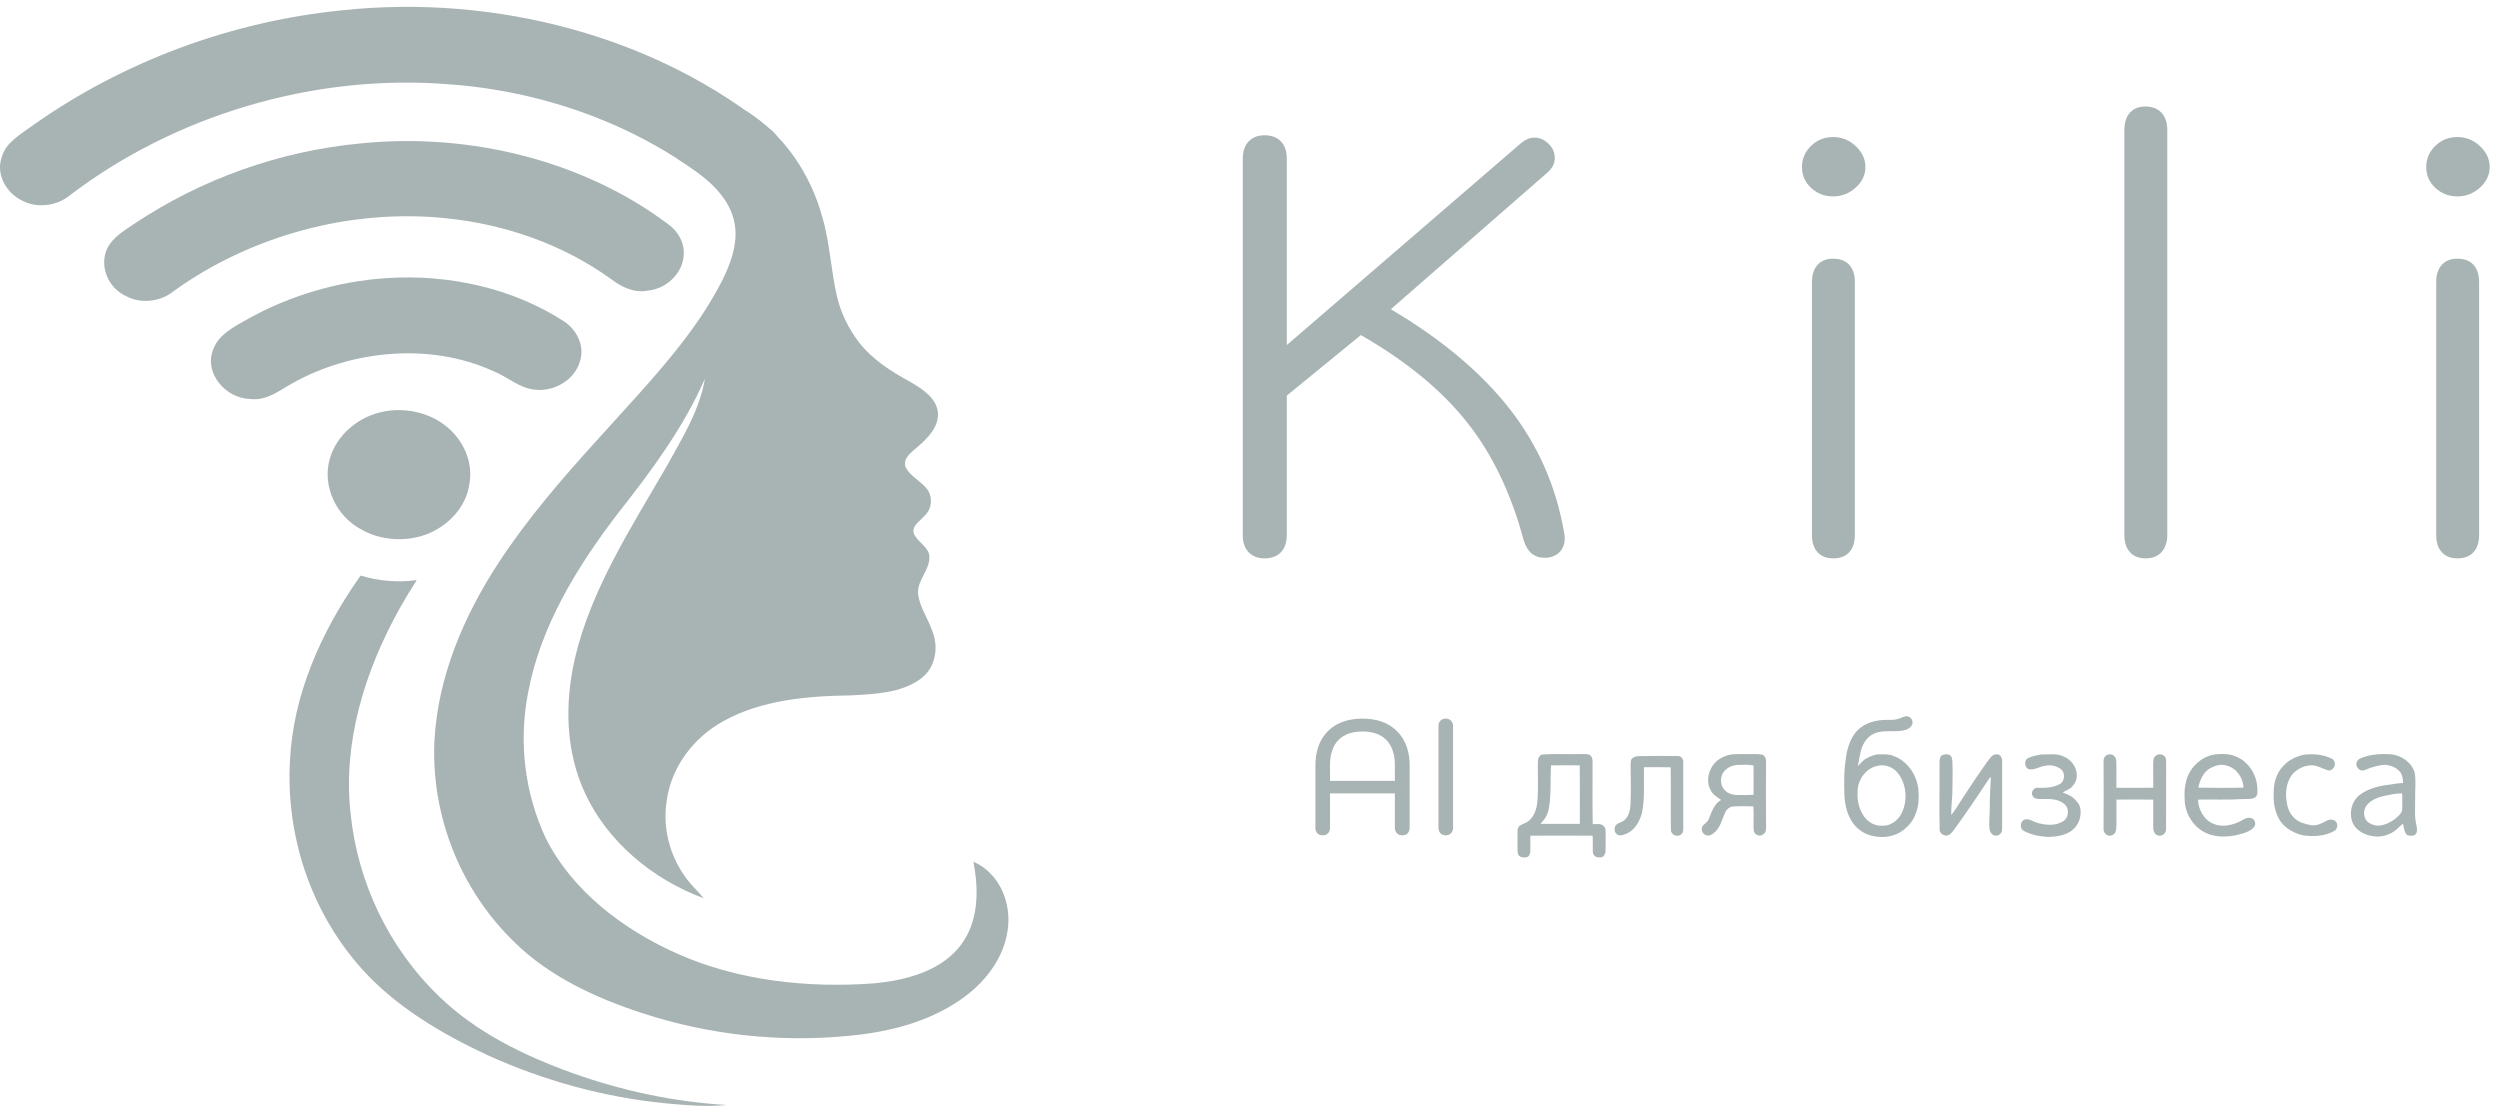 <svg width="173" height="77" viewBox="0 0 173 77" fill="none" xmlns="http://www.w3.org/2000/svg">
<path d="M106.899 38.598C106.168 38.598 105.68 38.192 105.435 37.379C104.568 34.126 103.253 31.394 101.491 29.185C99.729 26.976 97.29 24.976 94.172 23.187L89.048 27.375V37.013C89.048 37.528 88.913 37.928 88.642 38.212C88.371 38.497 87.991 38.639 87.503 38.639C87.042 38.639 86.676 38.497 86.405 38.212C86.134 37.928 85.999 37.528 85.999 37.013V10.988C85.999 10.473 86.134 10.073 86.405 9.788C86.676 9.504 87.042 9.361 87.503 9.361C87.991 9.361 88.371 9.504 88.642 9.788C88.913 10.073 89.048 10.473 89.048 10.988V23.878L105.273 9.89C105.571 9.646 105.869 9.524 106.168 9.524C106.547 9.524 106.886 9.673 107.184 9.972C107.455 10.242 107.591 10.568 107.591 10.947C107.591 11.3 107.428 11.625 107.103 11.923L96.246 21.398C99.77 23.485 102.515 25.79 104.48 28.311C106.445 30.832 107.699 33.692 108.241 36.891L108.282 37.216C108.282 37.65 108.153 37.988 107.896 38.233C107.638 38.477 107.306 38.598 106.899 38.598ZM126.852 13.591C126.255 13.591 125.747 13.394 125.327 13.001C124.907 12.608 124.697 12.127 124.697 11.557C124.697 10.988 124.907 10.5 125.327 10.093C125.747 9.687 126.255 9.484 126.852 9.484C127.448 9.484 127.97 9.693 128.417 10.114C128.865 10.534 129.088 11.015 129.088 11.557C129.088 12.099 128.865 12.574 128.417 12.98C127.97 13.387 127.448 13.591 126.852 13.591ZM126.852 38.639C126.391 38.639 126.032 38.497 125.774 38.212C125.517 37.928 125.388 37.528 125.388 37.013V19.527C125.388 19.012 125.517 18.612 125.774 18.328C126.032 18.043 126.391 17.901 126.852 17.901C127.34 17.901 127.712 18.043 127.97 18.328C128.227 18.612 128.356 19.012 128.356 19.527V37.013C128.356 37.528 128.227 37.928 127.97 38.212C127.712 38.497 127.34 38.639 126.852 38.639ZM148.471 38.639C148.01 38.639 147.651 38.497 147.394 38.212C147.136 37.928 147.007 37.528 147.007 37.013V8.996C147.007 8.481 147.136 8.081 147.394 7.796C147.651 7.511 148.01 7.369 148.471 7.369C148.932 7.369 149.298 7.511 149.569 7.796C149.84 8.081 149.976 8.481 149.976 8.996V37.013C149.976 37.5 149.847 37.894 149.59 38.192C149.332 38.49 148.959 38.639 148.471 38.639ZM170.05 13.591C169.454 13.591 168.945 13.394 168.525 13.001C168.105 12.608 167.895 12.127 167.895 11.557C167.895 10.988 168.105 10.5 168.525 10.093C168.945 9.687 169.454 9.484 170.05 9.484C170.646 9.484 171.168 9.693 171.616 10.114C172.063 10.534 172.286 11.015 172.286 11.557C172.286 12.099 172.063 12.574 171.616 12.98C171.168 13.387 170.646 13.591 170.05 13.591ZM170.05 38.639C169.589 38.639 169.23 38.497 168.972 38.212C168.715 37.928 168.586 37.528 168.586 37.013V19.527C168.586 19.012 168.715 18.612 168.972 18.328C169.23 18.043 169.589 17.901 170.05 17.901C170.538 17.901 170.911 18.043 171.168 18.328C171.426 18.612 171.555 19.012 171.555 19.527V37.013C171.555 37.528 171.426 37.928 171.168 38.212C170.911 38.497 170.538 38.639 170.05 38.639Z" fill="#A8B3B4"/>
<path fill-rule="evenodd" clip-rule="evenodd" d="M131.479 49.705C131.656 49.646 131.837 49.519 132.032 49.58C132.24 49.632 132.386 49.861 132.341 50.073C132.297 50.254 132.145 50.386 131.982 50.463C131.237 50.758 130.39 50.43 129.659 50.778C129.211 50.983 128.927 51.435 128.787 51.892C128.7 52.265 128.628 52.642 128.564 53.02C128.758 52.82 128.932 52.588 129.188 52.462C129.454 52.331 129.736 52.196 130.04 52.203C130.358 52.206 130.69 52.168 130.99 52.299C131.958 52.621 132.611 53.569 132.744 54.556C132.805 55.169 132.792 55.811 132.535 56.382C132.365 56.855 132.006 57.233 131.605 57.521C130.894 57.997 129.951 58.034 129.169 57.717C128.727 57.521 128.343 57.188 128.102 56.767C127.768 56.205 127.642 55.541 127.63 54.895C127.611 54.146 127.6 53.391 127.712 52.649C127.785 51.957 127.97 51.251 128.4 50.692C128.855 50.127 129.586 49.868 130.291 49.825C130.687 49.794 131.103 49.865 131.479 49.705ZM129.88 53.007C129.075 53.19 128.523 54.021 128.545 54.827C128.507 55.416 128.654 56.022 128.996 56.507C129.277 56.893 129.742 57.168 130.23 57.138C130.799 57.178 131.326 56.797 131.576 56.305C132.041 55.408 131.939 54.236 131.296 53.45C130.954 53.056 130.388 52.859 129.88 53.007Z" fill="#A8B3B4"/>
<path fill-rule="evenodd" clip-rule="evenodd" d="M153.256 52.206C153.778 52.149 154.332 52.151 154.813 52.389C155.615 52.753 156.141 53.585 156.204 54.454C156.212 54.701 156.281 55.035 156.035 55.195C155.773 55.33 155.468 55.28 155.185 55.294C154.16 55.363 153.132 55.311 152.105 55.331C152.113 55.798 152.298 56.255 152.601 56.608C152.907 56.944 153.36 57.139 153.813 57.137C154.202 57.149 154.583 57.034 154.934 56.878C155.194 56.762 155.442 56.529 155.748 56.604C156.018 56.639 156.146 56.986 155.998 57.202C155.843 57.435 155.566 57.54 155.316 57.638C154.474 57.913 153.516 58.025 152.684 57.654C151.76 57.253 151.177 56.257 151.175 55.263C151.138 54.617 151.228 53.947 151.557 53.38C151.929 52.779 152.549 52.316 153.256 52.206ZM153.028 53.114C152.498 53.368 152.229 53.957 152.123 54.506C153.165 54.521 154.209 54.528 155.251 54.503C155.228 53.83 154.777 53.167 154.113 52.99C153.753 52.853 153.36 52.95 153.028 53.114Z" fill="#A8B3B4"/>
<path fill-rule="evenodd" clip-rule="evenodd" d="M106.419 52.766C106.416 52.54 106.49 52.224 106.766 52.206C107.659 52.154 108.556 52.202 109.451 52.181C109.678 52.194 109.969 52.134 110.121 52.35C110.254 52.569 110.192 52.839 110.205 53.083C110.212 54.399 110.186 55.717 110.218 57.033C110.474 57.033 110.789 56.962 110.985 57.173C111.139 57.328 111.104 57.562 111.11 57.761C111.097 58.151 111.124 58.542 111.099 58.932C111.092 59.14 110.929 59.37 110.699 59.331C110.473 59.37 110.217 59.193 110.224 58.953C110.208 58.578 110.237 58.203 110.21 57.828C108.774 57.822 107.337 57.821 105.9 57.828C105.89 58.181 105.907 58.534 105.898 58.888C105.888 59.04 105.852 59.234 105.696 59.304C105.453 59.374 105.102 59.352 105.035 59.053C104.983 58.646 105.029 58.233 105.011 57.824C105.024 57.598 104.962 57.314 105.159 57.147C105.359 57.004 105.616 56.957 105.804 56.792C106.16 56.487 106.321 56.02 106.378 55.567C106.471 54.636 106.405 53.699 106.419 52.766ZM107.332 52.965C107.271 53.952 107.354 54.95 107.184 55.928C107.113 56.343 106.902 56.721 106.595 57.009C107.505 57.017 108.415 57.014 109.325 57.01C109.324 55.661 109.336 54.313 109.319 52.965C108.658 52.953 107.994 52.952 107.332 52.965Z" fill="#A8B3B4"/>
<path fill-rule="evenodd" clip-rule="evenodd" d="M119.205 52.406C119.693 52.126 120.269 52.192 120.808 52.184C121.177 52.194 121.55 52.156 121.917 52.212C122.159 52.275 122.23 52.548 122.212 52.769C122.2 54.246 122.199 55.723 122.213 57.201C122.226 57.41 122.193 57.651 121.982 57.753C121.746 57.941 121.368 57.736 121.356 57.447C121.321 56.9 121.372 56.35 121.333 55.802C120.869 55.791 120.403 55.775 119.94 55.811C119.659 55.82 119.443 56.047 119.347 56.295C119.164 56.737 119.045 57.232 118.682 57.571C118.511 57.732 118.25 57.91 118.013 57.775C117.787 57.676 117.689 57.357 117.824 57.151C117.974 56.989 118.184 56.871 118.258 56.649C118.452 56.171 118.62 55.624 119.103 55.356C118.836 55.17 118.536 54.996 118.387 54.694C117.925 53.886 118.373 52.769 119.205 52.406ZM119.163 53.621C119.056 53.929 119.066 54.301 119.263 54.572C119.463 54.869 119.833 55.005 120.18 55.014C120.568 55.016 120.957 55.025 121.345 55.002C121.346 54.324 121.352 53.647 121.341 52.97C120.981 52.898 120.61 52.919 120.245 52.931C119.799 52.958 119.34 53.191 119.163 53.621Z" fill="#A8B3B4"/>
<path fill-rule="evenodd" clip-rule="evenodd" d="M134.438 52.237C134.628 52.177 134.886 52.165 135.023 52.34C135.094 52.47 135.102 52.623 135.109 52.767C135.131 53.496 135.116 54.226 135.1 54.954C135.066 55.434 135.021 55.915 135.027 56.397C135.248 56.147 135.41 55.854 135.594 55.577C135.969 54.975 136.378 54.395 136.762 53.798C137.104 53.332 137.403 52.834 137.772 52.388C137.904 52.224 138.122 52.161 138.324 52.219C138.493 52.317 138.562 52.516 138.55 52.705C138.546 54.266 138.555 55.827 138.545 57.388C138.569 57.675 138.251 57.903 137.984 57.812C137.813 57.734 137.691 57.565 137.677 57.377C137.618 56.882 137.701 56.385 137.692 55.889C137.688 55.176 137.743 54.465 137.768 53.754C137.705 53.819 137.643 53.886 137.591 53.961C136.826 55.141 136.026 56.297 135.206 57.438C135.076 57.622 134.899 57.813 134.66 57.828C134.441 57.806 134.211 57.636 134.224 57.395C134.183 55.875 134.23 54.353 134.215 52.832C134.22 52.623 134.203 52.331 134.438 52.237Z" fill="#A8B3B4"/>
<path fill-rule="evenodd" clip-rule="evenodd" d="M140.342 52.462C140.63 52.323 140.954 52.262 141.268 52.209C141.765 52.224 142.29 52.117 142.758 52.33C143.318 52.534 143.742 53.106 143.713 53.711C143.713 53.972 143.581 54.215 143.414 54.408C143.236 54.617 142.965 54.699 142.738 54.838C142.981 54.953 143.252 55.023 143.459 55.202C143.688 55.399 143.904 55.643 143.96 55.95C144.054 56.517 143.832 57.139 143.359 57.479C142.905 57.817 142.322 57.894 141.771 57.917C141.179 57.884 140.573 57.787 140.049 57.495C139.72 57.342 139.798 56.763 140.159 56.701C140.469 56.65 140.724 56.876 141.011 56.949C141.582 57.104 142.253 57.167 142.773 56.83C143.188 56.568 143.215 55.885 142.81 55.603C142.357 55.246 141.753 55.289 141.212 55.295C141.01 55.297 140.756 55.279 140.656 55.072C140.506 54.826 140.742 54.481 141.021 54.514C141.529 54.529 142.064 54.511 142.522 54.269C142.905 54.066 142.939 53.453 142.586 53.206C142.27 52.98 141.852 52.906 141.477 53.002C141.13 53.048 140.819 53.276 140.463 53.242C140.095 53.2 140.024 52.623 140.342 52.462Z" fill="#A8B3B4"/>
<path fill-rule="evenodd" clip-rule="evenodd" d="M145.698 52.324C145.869 52.134 146.205 52.166 146.352 52.372C146.451 52.501 146.446 52.673 146.455 52.828C146.459 53.389 146.449 53.951 146.457 54.514C147.305 54.518 148.154 54.522 149.002 54.511C149.006 53.951 149 53.391 149.001 52.831C149.007 52.648 149.001 52.423 149.17 52.307C149.347 52.149 149.65 52.165 149.8 52.353C149.922 52.48 149.888 52.67 149.899 52.831C149.889 54.349 149.906 55.868 149.891 57.387C149.908 57.701 149.522 57.947 149.251 57.779C149.067 57.68 148.999 57.463 149.003 57.266C148.998 56.622 149.006 55.977 149.004 55.333C148.155 55.325 147.306 55.327 146.457 55.331C146.451 55.913 146.455 56.496 146.457 57.078C146.454 57.258 146.454 57.449 146.371 57.615C146.251 57.835 145.92 57.91 145.734 57.731C145.606 57.637 145.557 57.48 145.565 57.328C145.577 55.871 145.575 54.414 145.568 52.957C145.577 52.744 145.513 52.481 145.698 52.324Z" fill="#A8B3B4"/>
<path fill-rule="evenodd" clip-rule="evenodd" d="M159.391 52.234C160.043 52.138 160.732 52.203 161.334 52.486C161.564 52.583 161.637 52.894 161.513 53.101C161.424 53.25 161.235 53.363 161.062 53.299C160.709 53.18 160.378 52.974 159.997 52.957C159.479 52.956 158.969 53.196 158.628 53.584C158.216 54.124 158.12 54.851 158.241 55.507C158.297 55.919 158.464 56.327 158.772 56.614C159.083 56.918 159.523 57.023 159.937 57.105C160.329 57.169 160.691 56.959 161.027 56.785C161.22 56.675 161.491 56.691 161.647 56.859C161.815 57.048 161.745 57.37 161.536 57.499C160.9 57.858 160.145 57.905 159.434 57.815C158.786 57.688 158.16 57.347 157.78 56.796C157.418 56.234 157.31 55.55 157.339 54.892C157.323 54.203 157.524 53.477 158.024 52.983C158.384 52.592 158.879 52.353 159.391 52.234Z" fill="#A8B3B4"/>
<path fill-rule="evenodd" clip-rule="evenodd" d="M163.383 52.46C164.066 52.181 164.819 52.149 165.547 52.206C166.234 52.313 166.907 52.782 167.095 53.477C167.2 54.024 167.116 54.586 167.128 55.139C167.145 55.805 167.056 56.485 167.223 57.137C167.277 57.375 167.304 57.703 167.033 57.818C166.848 57.838 166.611 57.87 166.491 57.694C166.362 57.485 166.35 57.23 166.283 56.999C166.053 57.166 165.883 57.403 165.64 57.551C165.203 57.832 164.66 57.96 164.148 57.853C163.574 57.766 162.977 57.427 162.77 56.858C162.562 56.24 162.728 55.503 163.217 55.064C163.74 54.644 164.399 54.444 165.051 54.335C165.467 54.301 165.874 54.188 166.294 54.187C166.283 53.92 166.258 53.634 166.087 53.418C165.837 53.108 165.433 52.956 165.046 52.923C164.567 52.951 164.1 53.094 163.66 53.28C163.393 53.42 163.06 53.179 163.064 52.89C163.042 52.685 163.206 52.527 163.383 52.46ZM165.009 55.069C164.578 55.172 164.125 55.32 163.825 55.667C163.534 55.984 163.501 56.553 163.826 56.859C164.092 57.081 164.464 57.177 164.803 57.113C165.249 57.011 165.66 56.774 165.984 56.453C166.094 56.328 166.23 56.195 166.232 56.017C166.248 55.645 166.24 55.273 166.229 54.902C165.815 54.897 165.412 54.987 165.009 55.069Z" fill="#A8B3B4"/>
<path fill-rule="evenodd" clip-rule="evenodd" d="M112.88 52.566C112.985 52.403 113.192 52.324 113.381 52.326C114.296 52.309 115.212 52.298 116.126 52.318C116.36 52.311 116.501 52.557 116.48 52.768C116.48 54.288 116.476 55.809 116.482 57.329C116.482 57.47 116.471 57.633 116.347 57.726C116.108 57.967 115.644 57.788 115.627 57.45C115.606 56 115.637 54.548 115.612 53.098C114.995 53.077 114.378 53.087 113.761 53.091C113.734 54.145 113.838 55.213 113.625 56.255C113.463 56.84 113.134 57.443 112.549 57.692C112.351 57.764 112.115 57.886 111.919 57.743C111.712 57.636 111.701 57.356 111.774 57.161C111.918 56.928 112.236 56.922 112.426 56.741C112.722 56.46 112.82 56.035 112.833 55.64C112.867 54.767 112.854 53.892 112.839 53.018C112.842 52.867 112.833 52.711 112.88 52.566Z" fill="#A8B3B4"/>
<path fill-rule="evenodd" clip-rule="evenodd" d="M96.525 54.903H92.037V57.273C92.037 57.416 92.002 57.556 91.901 57.662C91.802 57.767 91.668 57.806 91.526 57.806C91.386 57.806 91.259 57.764 91.162 57.662C91.061 57.556 91.026 57.416 91.026 57.273V52.99C91.026 52.098 91.247 51.239 91.892 50.595C92.537 49.95 93.395 49.729 94.287 49.729C95.18 49.729 96.032 49.956 96.677 50.6C97.321 51.244 97.548 52.097 97.548 52.99V57.273C97.548 57.416 97.513 57.556 97.412 57.662C97.312 57.767 97.179 57.806 97.037 57.806C96.896 57.806 96.768 57.764 96.668 57.663C96.563 57.559 96.525 57.419 96.525 57.273V54.903ZM96.525 54.034V52.957C96.525 52.332 96.395 51.686 95.949 51.22C95.511 50.762 94.902 50.62 94.287 50.62C93.672 50.62 93.054 50.759 92.613 51.215C92.165 51.68 92.037 52.332 92.037 52.957V54.034H96.525ZM100.042 57.806C99.902 57.806 99.774 57.764 99.677 57.662C99.576 57.556 99.541 57.416 99.541 57.273V50.262C99.541 50.119 99.576 49.979 99.677 49.873C99.774 49.771 99.902 49.729 100.042 49.729C100.186 49.729 100.32 49.772 100.419 49.88C100.515 49.986 100.553 50.121 100.553 50.262V57.273C100.553 57.415 100.515 57.549 100.419 57.655C100.32 57.763 100.186 57.806 100.042 57.806Z" fill="#A8B3B4"/>
<path fill-rule="evenodd" clip-rule="evenodd" d="M51.605 7.653C54.347 9.368 56.117 12.138 56.906 15.031C57.438 16.833 57.492 18.713 57.925 20.531C58.186 21.669 58.723 22.75 59.453 23.704C60.37 24.88 61.688 25.721 63.033 26.451C63.847 26.931 64.769 27.536 64.895 28.478C65.02 29.506 64.194 30.343 63.42 30.991C63.021 31.331 62.462 31.75 62.662 32.312C62.984 32.993 63.811 33.318 64.225 33.944C64.551 34.496 64.475 35.244 63.976 35.694C63.675 36.05 63.105 36.363 63.225 36.877C63.427 37.504 64.278 37.806 64.312 38.5C64.367 39.429 63.45 40.154 63.532 41.093C63.627 41.989 64.196 42.764 64.492 43.609C64.97 44.733 64.788 46.167 63.717 46.967C62.363 47.969 60.511 48.034 58.844 48.121C55.819 48.163 52.64 48.45 50.014 49.927C47.921 51.094 46.469 53.13 46.147 55.336C45.792 57.445 46.442 59.679 47.944 61.328C48.198 61.601 48.462 61.865 48.69 62.158C45.094 60.822 42.043 58.211 40.518 54.957C39.118 52.004 39.072 48.664 39.785 45.554C40.9 40.802 43.643 36.563 46.111 32.307C47.189 30.356 48.416 28.394 48.781 26.207C47.318 29.548 45.105 32.558 42.806 35.467C39.923 39.221 37.399 43.352 36.549 47.911C35.881 51.306 36.292 54.882 37.792 58.055C39.597 61.609 43.053 64.3 46.882 66C51.081 67.865 55.872 68.389 60.497 68.048C67.806 67.361 67.959 62.789 67.361 59.627C69.171 60.429 70.014 62.477 69.729 64.382C69.455 66.316 68.152 68.033 66.454 69.189C64.276 70.695 61.559 71.412 58.865 71.665C54.029 72.163 49.07 71.622 44.494 70.123C41.211 69.065 38.003 67.561 35.616 65.215C31.778 61.509 29.835 56.34 30.062 51.288C30.289 46.87 32.078 42.627 34.558 38.856C36.53 35.864 38.9 33.106 41.347 30.424C43.721 27.761 46.24 25.184 48.253 22.274C48.464 21.977 48.665 21.675 48.856 21.369C51.524 17.099 52.218 14.275 46.991 11.063C45.82 10.343 51.795 8.919 51.605 7.653Z" fill="#A8B3B4"/>
<path fill-rule="evenodd" clip-rule="evenodd" d="M28.838 40.145C28.442 40.76 28.061 41.386 27.701 42.023C25.24 46.412 23.706 51.373 24.264 56.325C24.743 60.979 26.84 65.546 30.4 68.963C32.906 71.401 36.208 73.03 39.594 74.249C43.008 75.471 46.624 76.256 50.293 76.465C48.877 76.603 47.447 76.483 46.035 76.347C41.767 75.929 37.604 74.769 33.77 73.031C30.503 71.516 27.357 69.633 25.022 67.029C21.436 63.008 19.77 57.722 20.068 52.588C20.295 48.109 22.178 43.815 24.797 40.053C24.849 39.978 24.902 39.903 24.954 39.83C26.194 40.212 27.541 40.318 28.838 40.145Z" fill="#A8B3B4"/>
<path fill-rule="evenodd" clip-rule="evenodd" d="M23.706 0.711C34.335 -0.423 45.535 2.542 53.487 9.101C54.333 9.929 54.464 11.279 53.77 12.22C53.181 13.061 52.05 13.591 50.947 13.452C50.215 13.368 49.597 12.966 49.062 12.534C44.053 8.638 37.635 6.302 31.064 5.833C21.64 5.075 12.034 8.023 4.824 13.523C3.96 14.233 2.624 14.431 1.591 13.91C0.409 13.365 -0.301 12.037 0.124 10.871C0.401 9.837 1.471 9.269 2.32 8.642C8.468 4.297 15.945 1.473 23.706 0.711Z" fill="#A8B3B4"/>
<path fill-rule="evenodd" clip-rule="evenodd" d="M24.95 9.925C32.5 9.154 40.405 11.118 46.27 15.539C46.962 16.045 47.381 16.851 47.312 17.662C47.251 18.872 46.156 19.993 44.808 20.114C43.865 20.293 42.977 19.841 42.282 19.309C39.027 16.956 35.011 15.52 30.881 15.104C24.181 14.406 17.289 16.354 12.031 20.137C11.16 20.861 9.805 21.053 8.766 20.513C7.462 19.937 6.858 18.404 7.418 17.201C7.795 16.421 8.615 15.944 9.339 15.454C13.893 12.422 19.32 10.45 24.95 9.925Z" fill="#A8B3B4"/>
<path fill-rule="evenodd" clip-rule="evenodd" d="M26.774 19.245C31.056 18.96 35.482 19.948 38.995 22.218C39.958 22.829 40.489 24.005 40.12 25.041C39.774 26.241 38.398 27.125 37.027 26.965C35.913 26.866 35.12 26.062 34.128 25.679C29.752 23.682 24.326 24.225 20.225 26.526C19.334 27.015 18.461 27.746 17.334 27.612C15.559 27.572 14.146 25.784 14.729 24.254C15.058 23.188 16.189 22.615 17.154 22.07C20.051 20.456 23.38 19.46 26.774 19.245Z" fill="#A8B3B4"/>
<path fill-rule="evenodd" clip-rule="evenodd" d="M26.581 28.475C27.994 28.204 29.531 28.519 30.663 29.335C32.054 30.321 32.804 32.015 32.462 33.595C32.268 34.806 31.45 35.899 30.331 36.572C28.8 37.525 26.649 37.556 25.07 36.678C23.238 35.735 22.304 33.635 22.807 31.796C23.245 30.164 24.758 28.809 26.581 28.475Z" fill="#A8B3B4"/>
</svg>
